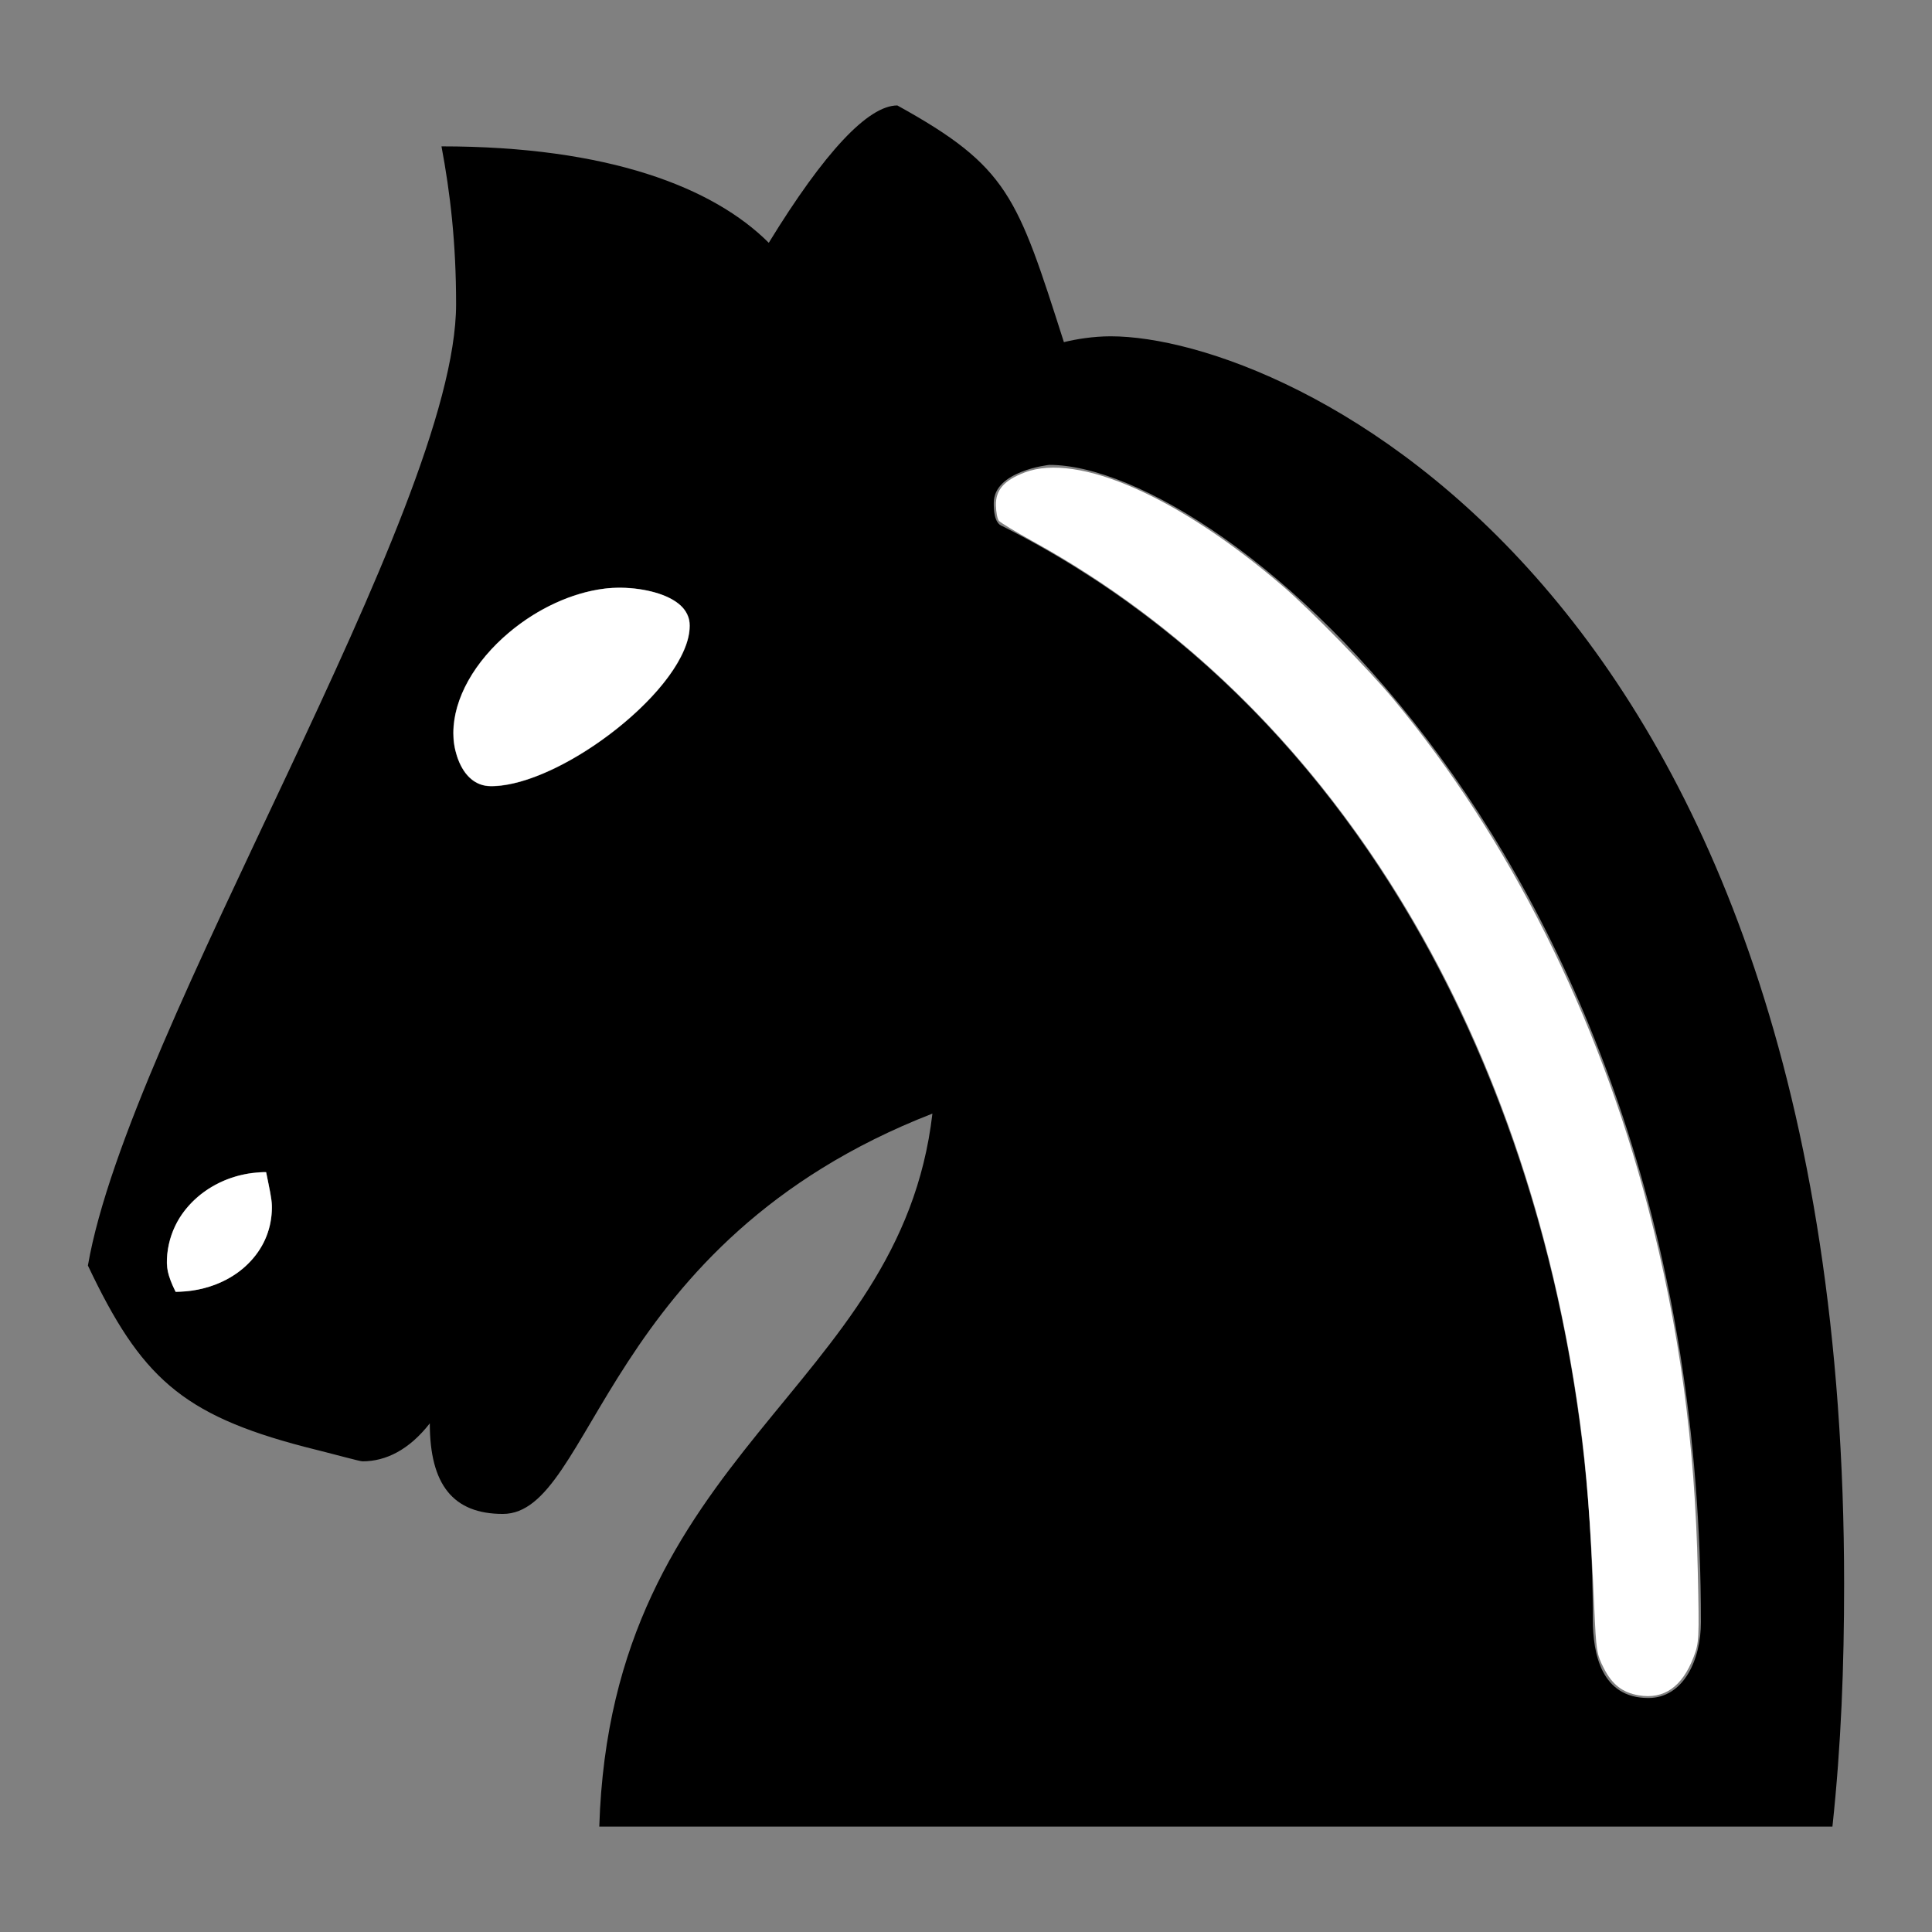 <?xml version="1.0" encoding="UTF-8" standalone="no"?>
<!-- Created with Inkscape (http://www.inkscape.org/) -->

<svg
   xmlns:dc="http://purl.org/dc/elements/1.1/"
   xmlns:cc="http://creativecommons.org/ns#"
   xmlns:rdf="http://www.w3.org/1999/02/22-rdf-syntax-ns#"
   xmlns:svg="http://www.w3.org/2000/svg"
   xmlns="http://www.w3.org/2000/svg"
   xmlns:sodipodi="http://sodipodi.sourceforge.net/DTD/sodipodi-0.dtd"
   xmlns:inkscape="http://www.inkscape.org/namespaces/inkscape"
   version="1.1"
   width="80"
   height="80"
   id="svg2"
   inkscape:version="0.48.3.1 r9886"
   sodipodi:docname="icon.svg"
   inkscape:export-filename="/home/frank/code/equites/trunk/lost+found/resources/icon48.png"
   inkscape:export-xdpi="54"
   inkscape:export-ydpi="54">
  <rect width="100%" height="100%" fill="#808080" stroke="none"/>
  <sodipodi:namedview
     pagecolor="#ffffff"
     bordercolor="#666666"
     borderopacity="1"
     objecttolerance="10"
     gridtolerance="10"
     guidetolerance="10"
     inkscape:pageopacity="0"
     inkscape:pageshadow="2"
     inkscape:window-width="1600"
     inkscape:window-height="853"
     id="namedview3595"
     showgrid="false"
     fit-margin-top="-15"
     fit-margin-left="-15"
     fit-margin-right="-15"
     fit-margin-bottom="-15"
     inkscape:zoom="2.3974017"
     inkscape:cx="10.06807"
     inkscape:cy="31.921581"
     inkscape:window-x="-3"
     inkscape:window-y="-3"
     inkscape:window-maximized="1"
     inkscape:current-layer="svg2"
     showborder="true"
     inkscape:showpageshadow="true" />
  <defs
     id="defs4" />
  <g
     transform="matrix(1.1,0,0,1.1,-537.648,-384.533)"
     id="BlackKnight"
     inkscape:export-filename="/home/frank/code/equites/trunk/lost+found/resources/icon16.png"
     inkscape:export-xdpi="13.09"
     inkscape:export-ydpi="13.09">
    <path
       d="m 475.135,335.939 c 0,33.333 0,66.667 0,100 33.333,0 66.667,0 100,0 0,-34.284 0,-70.377 0,-100 -33.333,0 -66.667,0 -100,0 z"
       id="WhiteTile-4-4-59"
       style="font-size:medium;font-style:normal;font-variant:normal;font-weight:normal;font-stretch:normal;text-indent:0;text-align:start;text-decoration:none;line-height:normal;letter-spacing:normal;word-spacing:normal;text-transform:none;direction:ltr;block-progression:tb;writing-mode:lr-tb;text-anchor:start;baseline-shift:baseline;color:#000000;fill:none;stroke:none;stroke-width:25;marker:none;visibility:visible;display:inline;overflow:visible;enable-background:accumulate;font-family:Sans;-inkscape-font-specification:Sans"
       inkscape:connector-curvature="0" />
    <g
       transform="translate(3.562,-0.013)"
       id="g3393">
      <g
         id="BlackKnightText-4"
         style="font-size:40px;font-style:normal;font-weight:normal;line-height:125%;letter-spacing:0px;word-spacing:0px;fill:#000000;fill-opacity:1;stroke:none;font-family:Bitstream Vera Sans">
        <path
           d="m 503.698,379.188 c -1.1,0 -1.43,-1.32 -1.43,-1.98 0,-2.75 3.41,-5.5 6.27,-5.5 0.99,0 2.64,0.33 2.64,1.43 0,2.31 -4.84,6.05 -7.48,6.05 m -15.18,18.04 c 1.98,4.18 3.52,5.61 8.14,6.82 1.32,0.33 2.09,0.55 2.2,0.55 0.88,0 1.76,-0.44 2.53,-1.43 0,2.31 0.88,3.41 2.75,3.41 3.41,0 3.74,-10.23 16.17,-15.07 -1.21,10.45 -12.1,12.65 -12.54,26.84 l 46.42,0 c 0.33,-3.08 0.44,-6.05 0.44,-9.13 0,-37.62 -21.01,-46.97 -27.61,-46.97 -0.66,0 -1.32,0.11 -1.76,0.22 -1.76,-5.5 -2.09,-6.6 -6.27,-8.91 -1.1,0 -2.75,1.76 -4.84,5.17 -2.09,-2.09 -6.05,-3.63 -12.32,-3.63 0.33,1.76 0.55,3.63 0.55,5.94 0,7.81 -12.32,27.28 -13.86,36.19 m 6.71,-3.52 c 0.11,0.55 0.22,0.99 0.22,1.32 0,1.87 -1.65,3.19 -3.63,3.19 -0.22,-0.44 -0.33,-0.77 -0.33,-1.1 0,-1.98 1.76,-3.41 3.74,-3.41 m 54.01,16.94 c 0,1.43 -0.66,2.86 -1.98,2.86 -1.76,0 -2.09,-1.65 -2.09,-2.97 0,-15.95 -6.93,-33.44 -22.22,-41.14 -0.33,-0.11 -0.33,-0.66 -0.33,-0.88 0,-1.21 2.09,-1.43 2.09,-1.43 6.49,0 24.53,14.74 24.53,43.56"
           id="path3240"
           style="font-size:110px;font-variant:normal;font-stretch:normal;font-family:FreeSerif;-inkscape-font-specification:FreeSerif"
           inkscape:connector-curvature="0" />
      </g>
      <path
         d="m 491.791,398.153 c -0.116,-0.229 -0.221,-0.511 -0.261,-0.698 -0.08,-0.369 -0.027,-0.906 0.135,-1.375 0.16,-0.462 0.404,-0.855 0.761,-1.22 0.59,-0.605 1.4,-1.001 2.28,-1.113 0.151,-0.019 0.414,-0.038 0.477,-0.033 l 0.043,0.003 0.063,0.307 c 0.143,0.701 0.164,0.861 0.149,1.16 -0.038,0.754 -0.336,1.418 -0.877,1.961 -0.252,0.252 -0.525,0.451 -0.857,0.624 -0.511,0.266 -1.114,0.421 -1.719,0.442 l -0.162,0.006 -0.031,-0.062 0,0 z"
         id="path3295"
         style="fill:#ffffff;fill-opacity:1;fill-rule:nonzero;stroke:#bbbbbb;stroke-width:0;stroke-linecap:butt;stroke-linejoin:miter;stroke-miterlimit:4;stroke-opacity:1;stroke-dasharray:none;stroke-dashoffset:0"
         inkscape:connector-curvature="0" />
      <path
         d="m 503.577,379.173 c -0.53,-0.043 -0.945,-0.446 -1.166,-1.131 -0.092,-0.285 -0.132,-0.551 -0.132,-0.868 0.002,-1.277 0.78,-2.673 2.112,-3.789 1.062,-0.89 2.347,-1.48 3.562,-1.635 0.837,-0.107 1.826,0.034 2.448,0.348 0.348,0.176 0.559,0.371 0.677,0.625 0.065,0.14 0.089,0.256 0.089,0.425 -4.3e-4,0.362 -0.11,0.739 -0.349,1.197 -0.438,0.841 -1.28,1.785 -2.372,2.658 -1.486,1.188 -3.164,2.015 -4.371,2.152 -0.204,0.023 -0.366,0.029 -0.499,0.018 l 0,0 z"
         id="path3297"
         style="fill:#ffffff;fill-opacity:1;fill-rule:nonzero;stroke:#bbbbbb;stroke-width:0;stroke-linecap:butt;stroke-linejoin:miter;stroke-miterlimit:4;stroke-opacity:1;stroke-dasharray:none;stroke-dashoffset:0"
         inkscape:connector-curvature="0" />
      <path
         d="m 546.893,413.406 c -0.608,-0.105 -0.995,-0.405 -1.306,-1.012 -0.275,-0.538 -0.291,-0.642 -0.367,-2.345 -0.142,-3.21 -0.286,-5.084 -0.526,-6.874 -2.014,-15.011 -9.497,-27.081 -20.582,-33.197 -0.659,-0.363 -1.244,-0.717 -1.301,-0.785 -0.057,-0.068 -0.107,-0.33 -0.112,-0.581 -0.012,-0.58 0.307,-0.943 1.087,-1.239 1.999,-0.76 5.798,0.916 9.722,4.289 1.024,0.88 3.236,3.14 4.15,4.241 4.364,5.253 7.718,11.945 9.585,19.123 1.18,4.538 1.774,8.88 1.877,13.73 0.055,2.556 0.049,2.663 -0.158,3.209 -0.426,1.121 -1.121,1.605 -2.069,1.441 l 0,0 z"
         id="path3299"
         style="fill:#ffffff;fill-opacity:1;fill-rule:nonzero;stroke:#bbbbbb;stroke-width:0;stroke-linecap:butt;stroke-linejoin:miter;stroke-miterlimit:4;stroke-opacity:1;stroke-dasharray:none;stroke-dashoffset:0"
         inkscape:connector-curvature="0" />
    </g>
  </g>
</svg>
